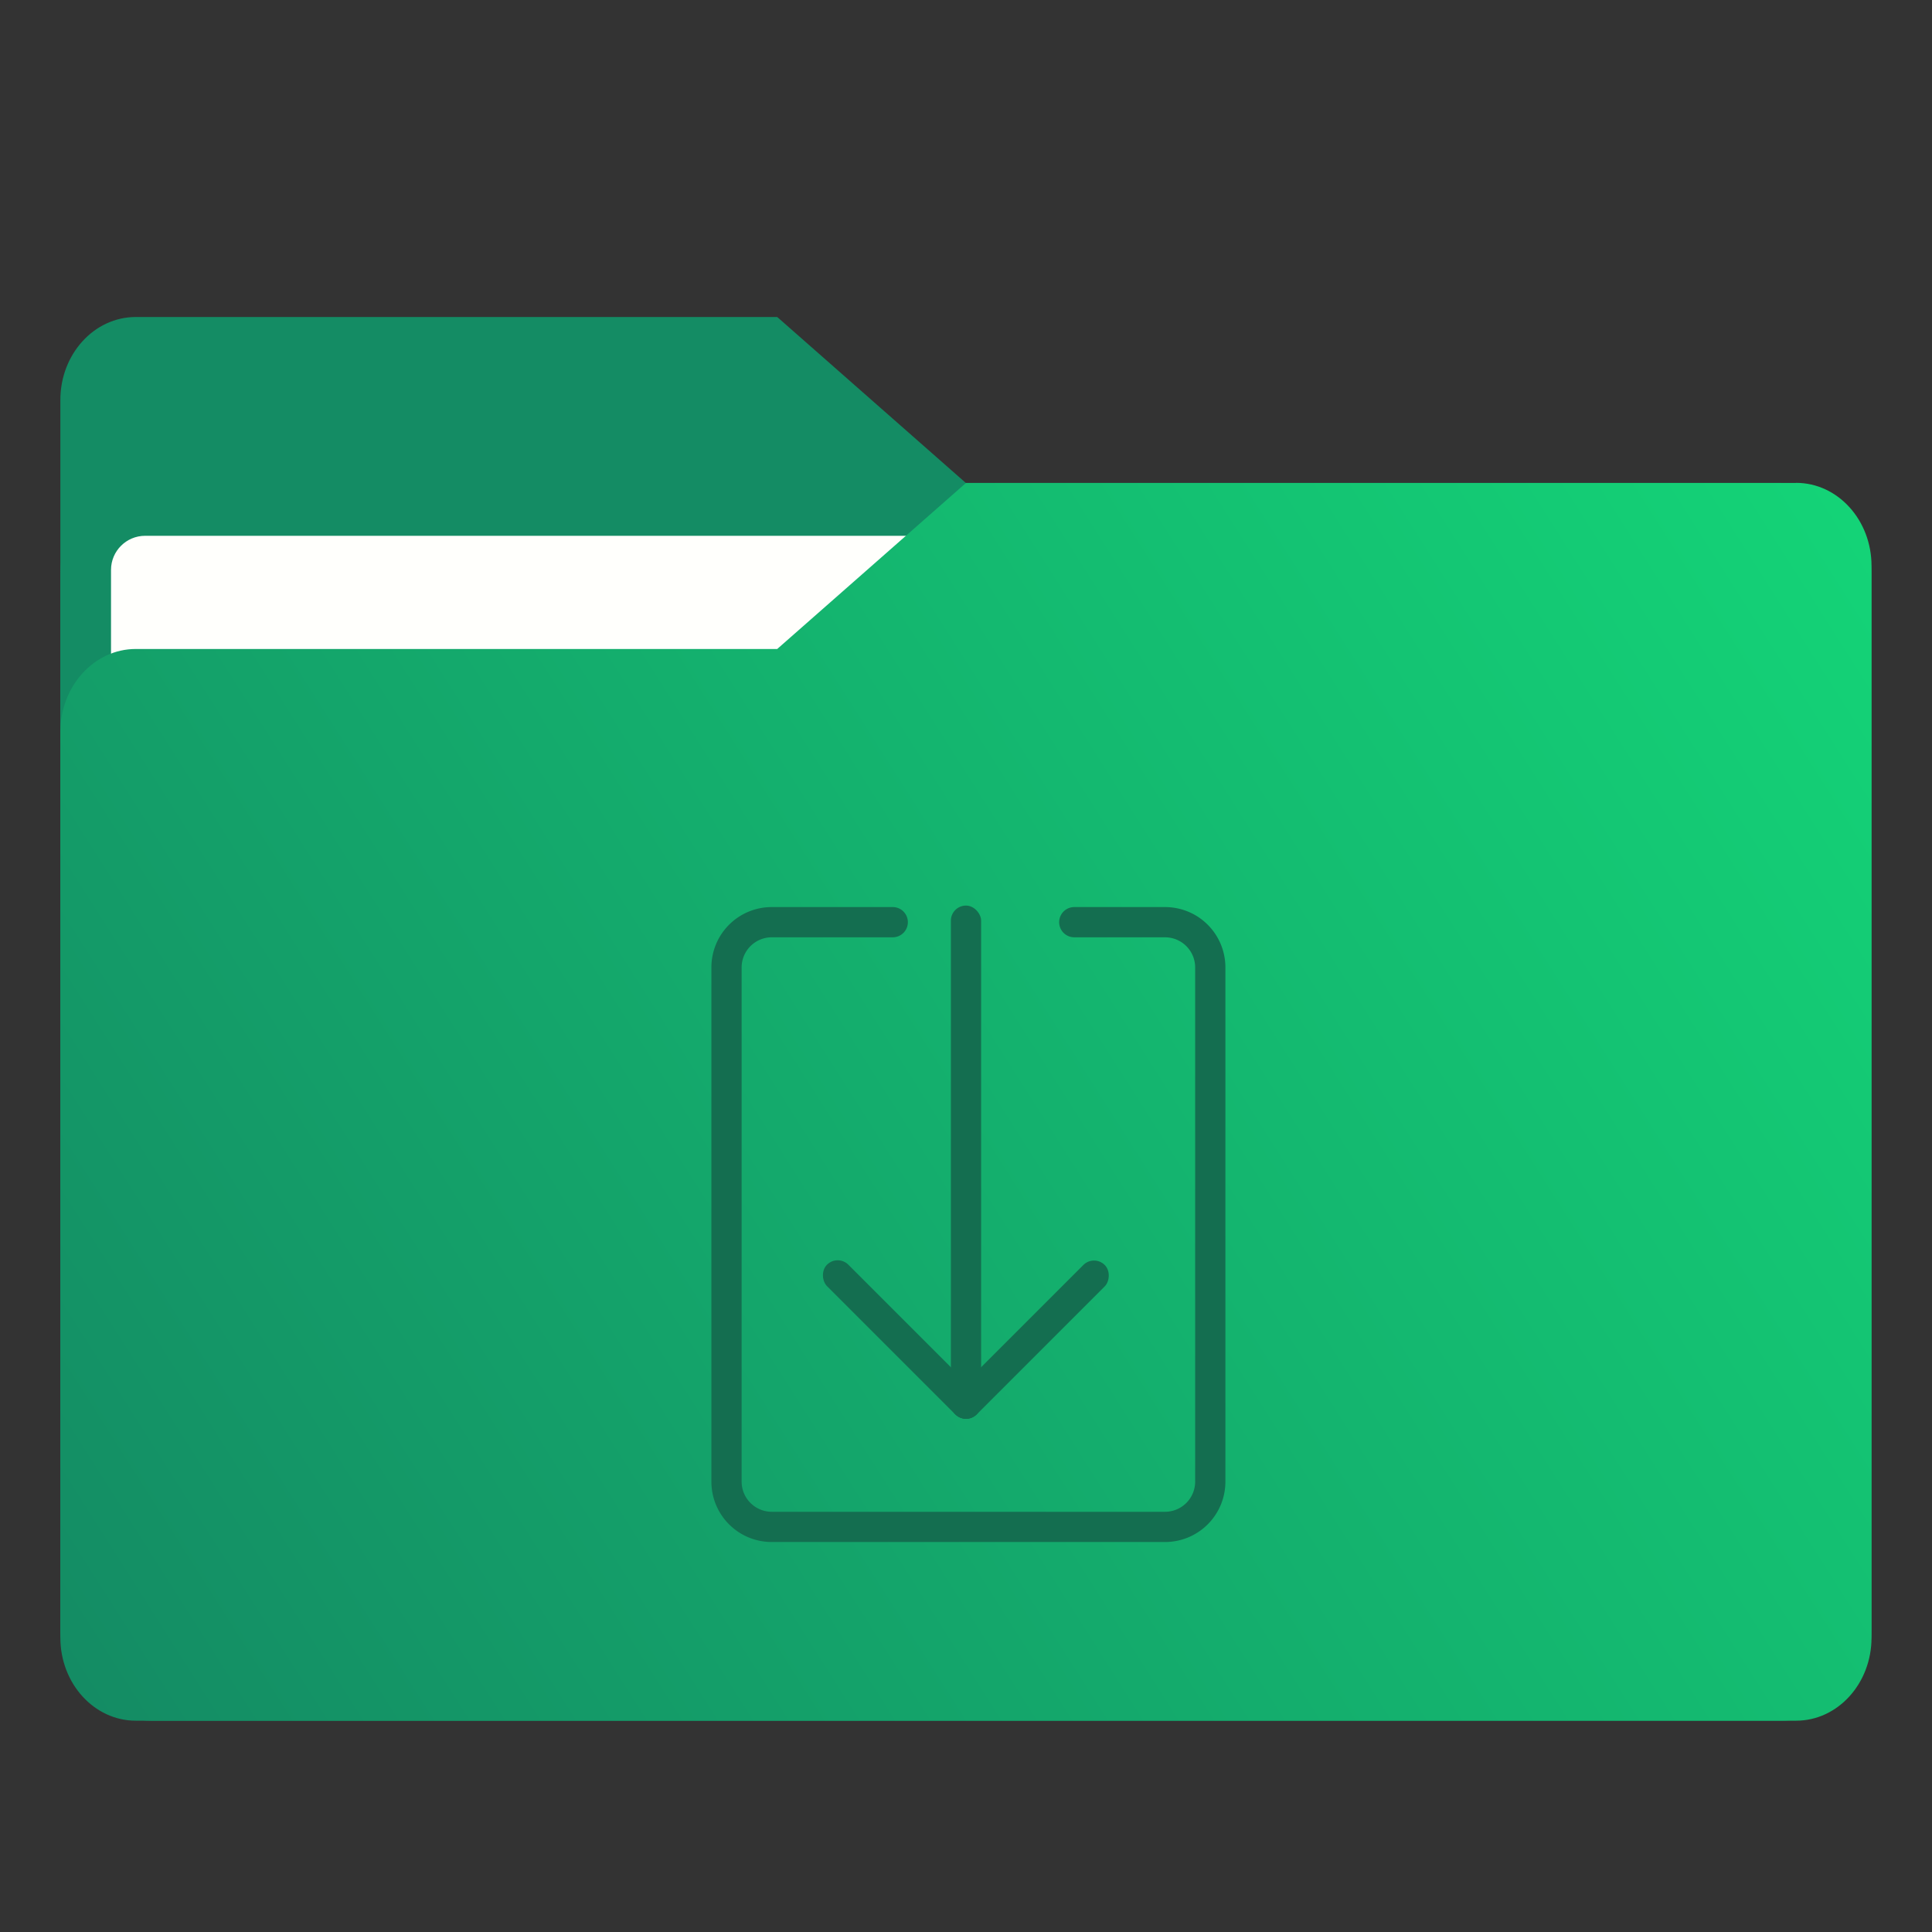 <?xml version="1.0" encoding="UTF-8"?>
<!-- Created with Inkscape (http://www.inkscape.org/) -->
<svg width="64" height="64" version="1.1" viewBox="0 0 16.933 16.933" xmlns="http://www.w3.org/2000/svg" xmlns:cc="http://creativecommons.org/ns#" xmlns:dc="http://purl.org/dc/elements/1.1/" xmlns:rdf="http://www.w3.org/1999/02/22-rdf-syntax-ns#" xmlns:xlink="http://www.w3.org/1999/xlink">
 <rect x="0" y="0" width="16.933" height="16.933" fill="#333333" stroke="none"/>
 <defs>
  <style type="text/css"/>
  <linearGradient id="linearGradient1064" x1="-15.961" x2="-.301" y1="-43.254" y2="-54.196" gradientTransform="matrix(1 0 0 1.1 16.669 62.435)" gradientUnits="userSpaceOnUse">
   <stop stop-color="#148c64" offset="0"/>
   <stop stop-color="#14d778" offset="1"/>
  </linearGradient>
  <linearGradient id="linearGradient1006" x1=".529" x2="16.217" y1="2.778" y2="14.872" gradientTransform="matrix(1,0,0,1.1,16.669,62.435)" gradientUnits="userSpaceOnUse">
   <stop stop-color="#148c64" offset="0"/>
   <stop stop-color="#14d778" offset="1"/>
  </linearGradient>
  <linearGradient id="linearGradient968" x1="-16.14" x2="-1.07" y1="-55.616" y2="-44.835" gradientTransform="matrix(1,0,0,1.1,16.669,62.435)" gradientUnits="userSpaceOnUse">
   <stop stop-color="#148c64" offset="0"/>
   <stop stop-color="#14d778" offset="1"/>
  </linearGradient>
 </defs>
 <g fill="#5e4aa6" stroke-width=".265">
  <circle cx="-330.35" cy="-328.38" r="0"/>
  <circle cx="-312.11" cy="-326.25" r="0"/>
  <circle cx="-306.02" cy="-333.07" r="0"/>
  <circle cx="-308.84" cy="-326.01" r="0"/>
  <circle cx="-328.8" cy="-330.45" r="0"/>
  <g transform="translate(-21.76 -10.352)">
   <circle cx="-330.35" cy="-328.38" r="0"/>
   <circle cx="-312.11" cy="-326.25" r="0"/>
   <circle cx="-306.02" cy="-333.07" r="0"/>
   <circle cx="-308.84" cy="-326.01" r="0"/>
   <circle cx="-328.8" cy="-330.45" r="0"/>
  </g>
  <g transform="translate(0 -0)">
   <circle cx="-330.35" cy="-328.38" r="0"/>
   <circle cx="-312.11" cy="-326.25" r="0"/>
   <circle cx="-306.02" cy="-333.07" r="0"/>
   <circle cx="-308.84" cy="-326.01" r="0"/>
   <circle cx="-328.8" cy="-330.45" r="0"/>
  </g>
 </g>
 <g transform="translate(0 -0)">
  <g transform="matrix(1,0,0,1.1,16.669,63.956)" fill="url(#linearGradient968)" stroke-width=".661">
   <path d="m-8.203-51.317h-7.937v-3.638c0-0.365 0.296-0.661 0.661-0.661h5.622l1.654 1.323z" fill="url(#linearGradient968)"/>
  </g>
  <rect x=".529" y="4.233" width="15.874" height="10.848" ry=".794" fill="url(#linearGradient1006)"/>
  <rect x=".973" y="4.696" width="14.987" height="9.922" ry=".299" fill="#fffffc"/>
 </g>
 <path d="m15.742 4.233h-7.276l-1.654 1.455h-5.622c-0.365 0-0.661 0.326-0.661 0.728v7.937c0 0.402 0.296 0.728 0.661 0.728h14.552c0.365 0 0.661-0.326 0.661-0.728v-9.393c0-0.402-0.296-0.728-0.661-0.728z" fill="url(#linearGradient1064)" stroke-width=".694"/>
 <g transform="translate(-4.895)" fill="#146e50">
  <path transform="scale(.265)" d="m44 30c-1.108 0-2 0.892-2 2v17c0 1.108 0.892 2 2 2h13c1.108 0 2-0.892 2-2v-17c0-1.108-0.892-2-2-2h-3a0.5 0.5 0 0 0-0.498 0.5 0.5 0.5 0 0 0 0.498 0.5 0.5 0.5 0 0 0 2e-3 0h2.998c0.554 0 1 0.446 1 1v17c0 0.554-0.446 1-1 1h-13c-0.554 0-1-0.446-1-1v-17c0-0.554 0.446-1 1-1h3.998a0.5 0.5 0 0 0 2e-3 0 0.5 0.5 0 0 0 0.498-0.5 0.5 0.5 0 0 0-0.498-0.5h-2e-3z"/>
  <rect x="13.229" y="7.937" width=".265" height="4.498" ry=".132"/>
  <rect transform="rotate(45)" x="18.015" y="-2.468" width=".265" height="1.852" ry=".132"/>
  <rect transform="matrix(-.707 .707 .707 .707 0 0)" x="-.881" y="16.427" width=".265" height="1.852" ry=".132"/>
 </g>
</svg>
